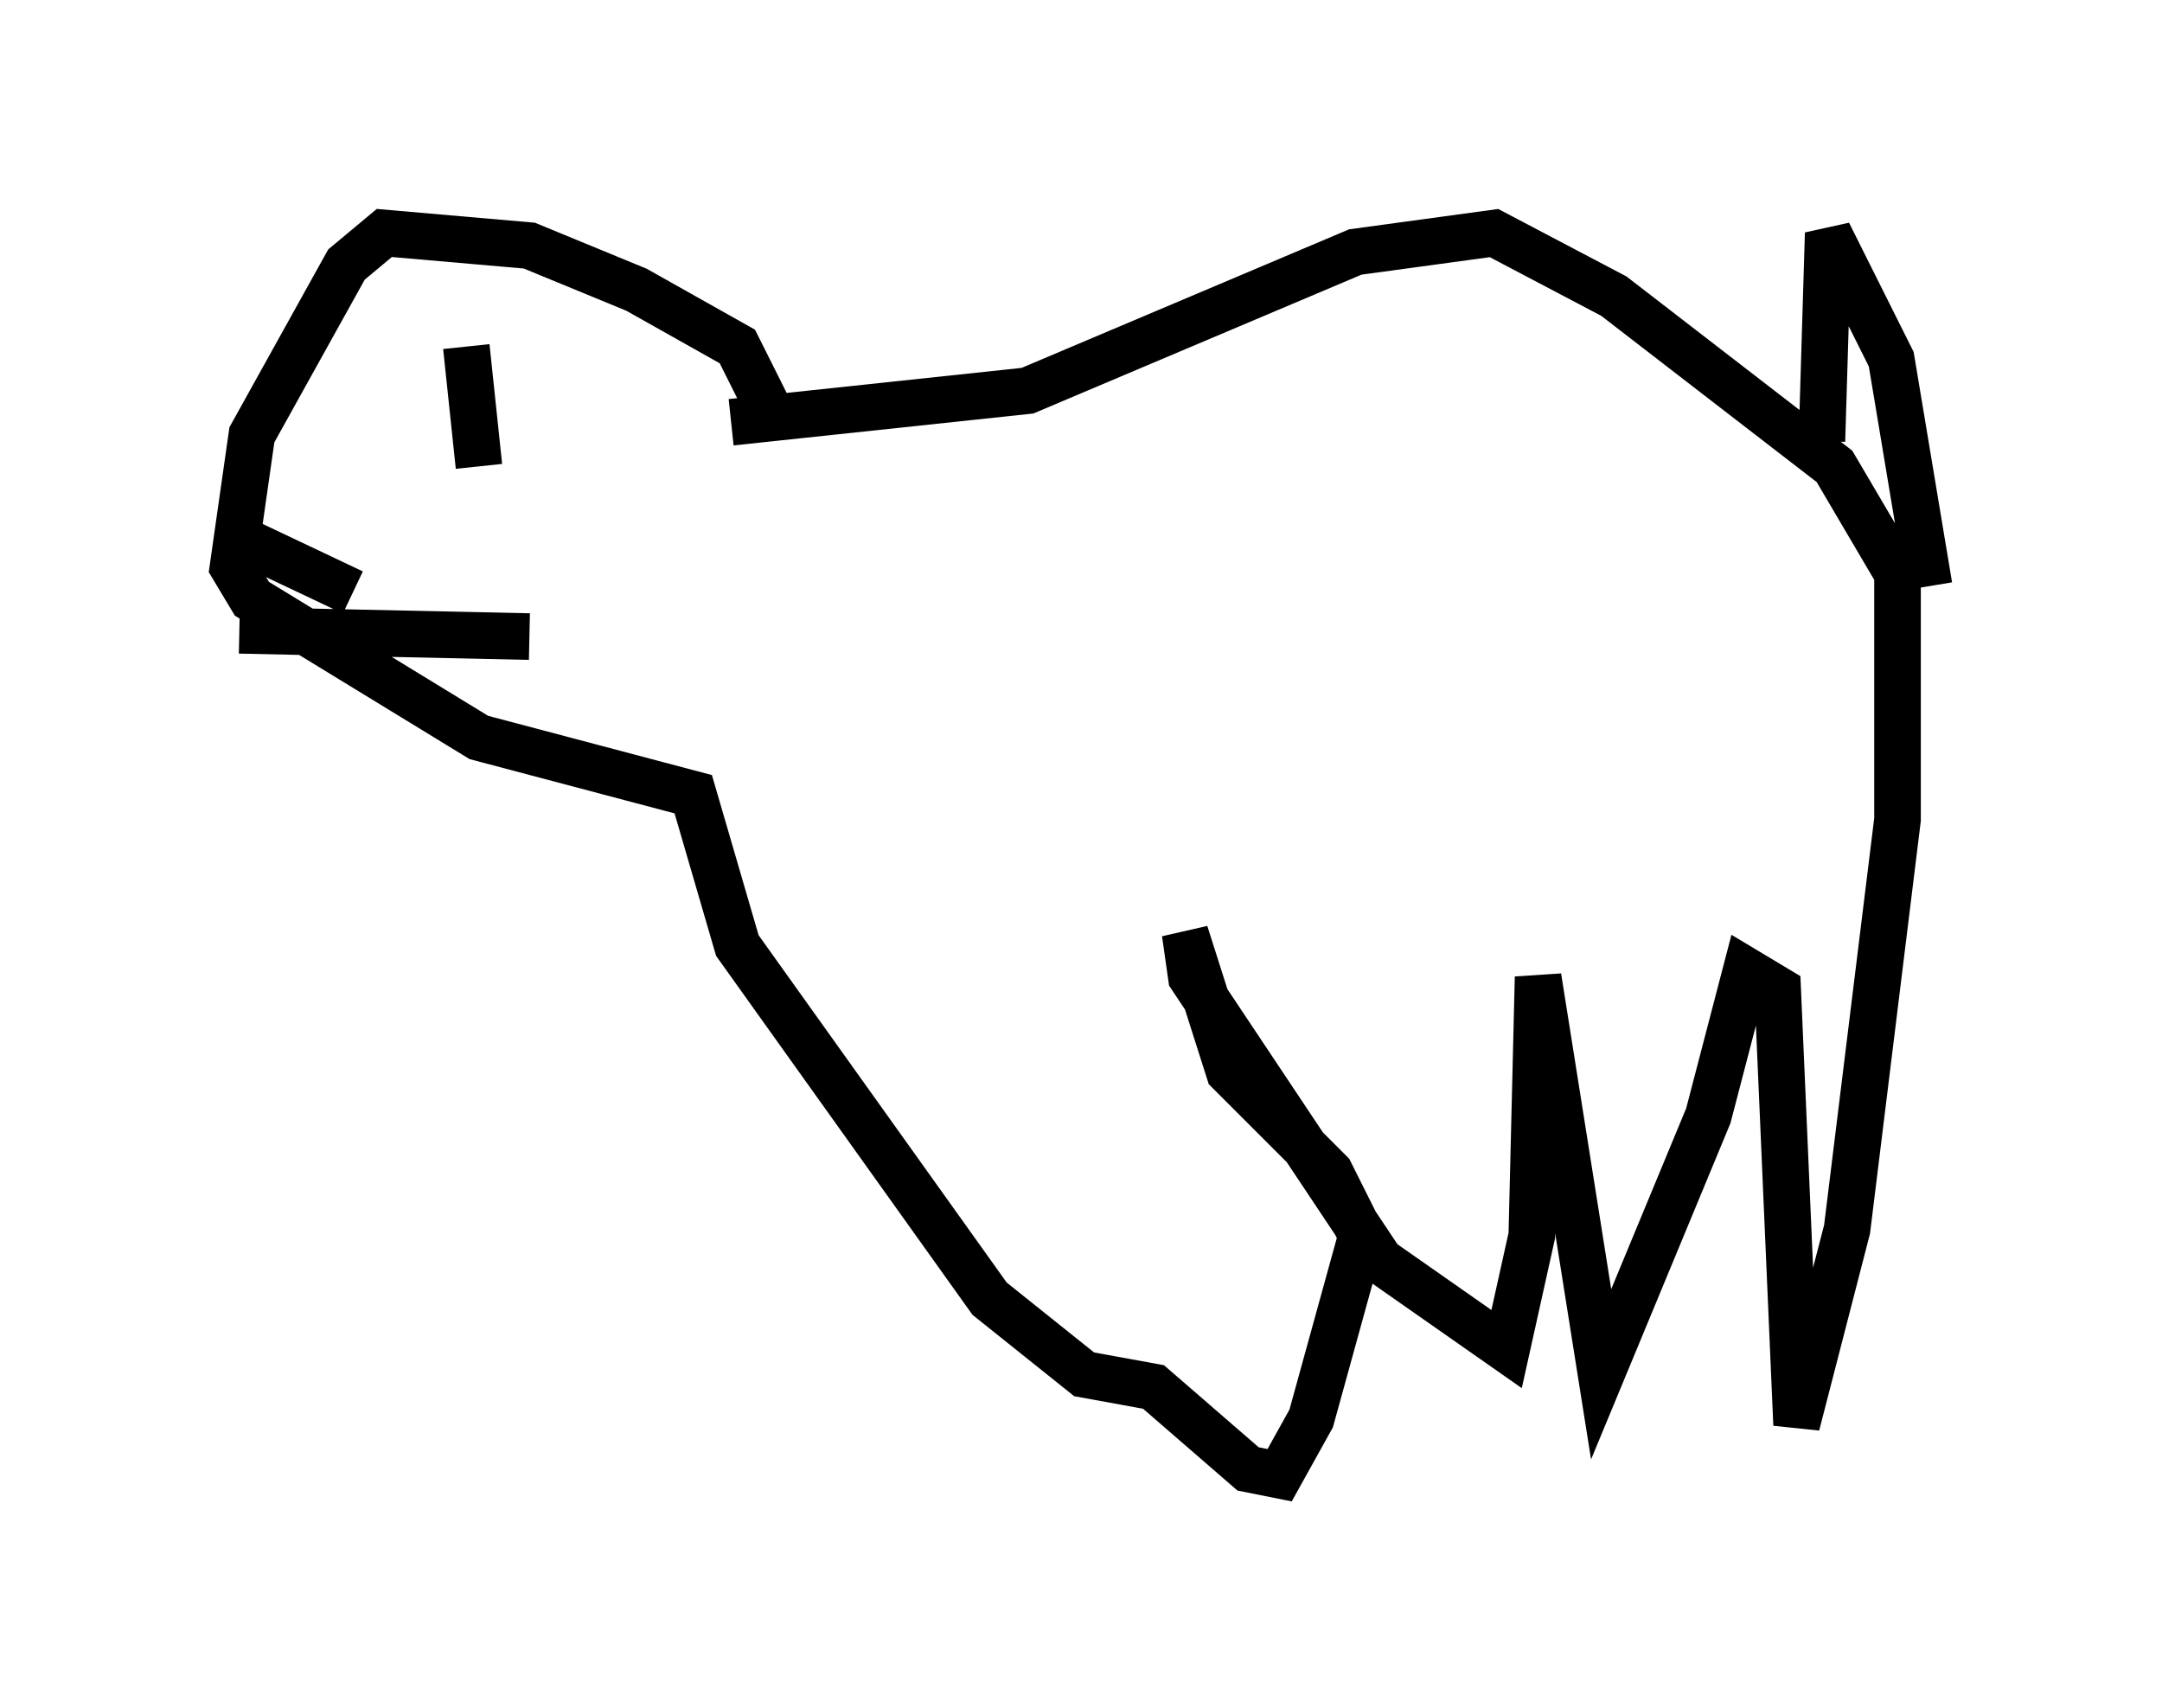 <?xml version="1.0" encoding="utf-8" ?>
<svg baseProfile="full" height="36.657" version="1.1" width="46.4" xmlns="http://www.w3.org/2000/svg" xmlns:ev="http://www.w3.org/2001/xml-events" xmlns:xlink="http://www.w3.org/1999/xlink"><defs /><rect fill="white" height="36.657" width="46.4" x="0" y="0" /><path d="M17.99, 9.736 m-1.488, -0.947 l-0.677, -1.353 -2.165, -1.218 l-2.3, -0.947 -3.112, -0.271 l-0.812, 0.677 -2.03, 3.654 l-0.406, 2.842 0.406, 0.677 l4.871, 2.977 4.601, 1.218 l0.947, 3.248 5.413, 7.578 l2.03, 1.624 1.488, 0.271 l2.03, 1.759 0.677, 0.135 l0.677, -1.218 1.083, -3.924 l-0.677, -1.353 -2.165, -2.165 l-0.947, -2.977 0.135, 0.947 l4.059, 6.089 2.706, 1.894 l0.541, -2.436 0.135, -5.548 l1.353, 8.525 2.3, -5.548 l0.812, -3.112 0.677, 0.406 l0.406, 9.337 1.083, -4.195 l1.083, -8.796 0.0, -5.277 l-1.353, -2.3 -4.736, -3.654 l-2.571, -1.353 -2.977, 0.406 l-7.036, 2.977 -6.36, 0.677 m23.41, 0.406 l0.135, -4.465 1.353, 2.706 l0.812, 4.871 m-31.393, -5.142 l0.271, 2.571 m-5.277, 1.488 l2.571, 1.218 m-2.436, 0.812 l6.225, 0.135 " fill="none" stroke="black" stroke-width="1" /></svg>